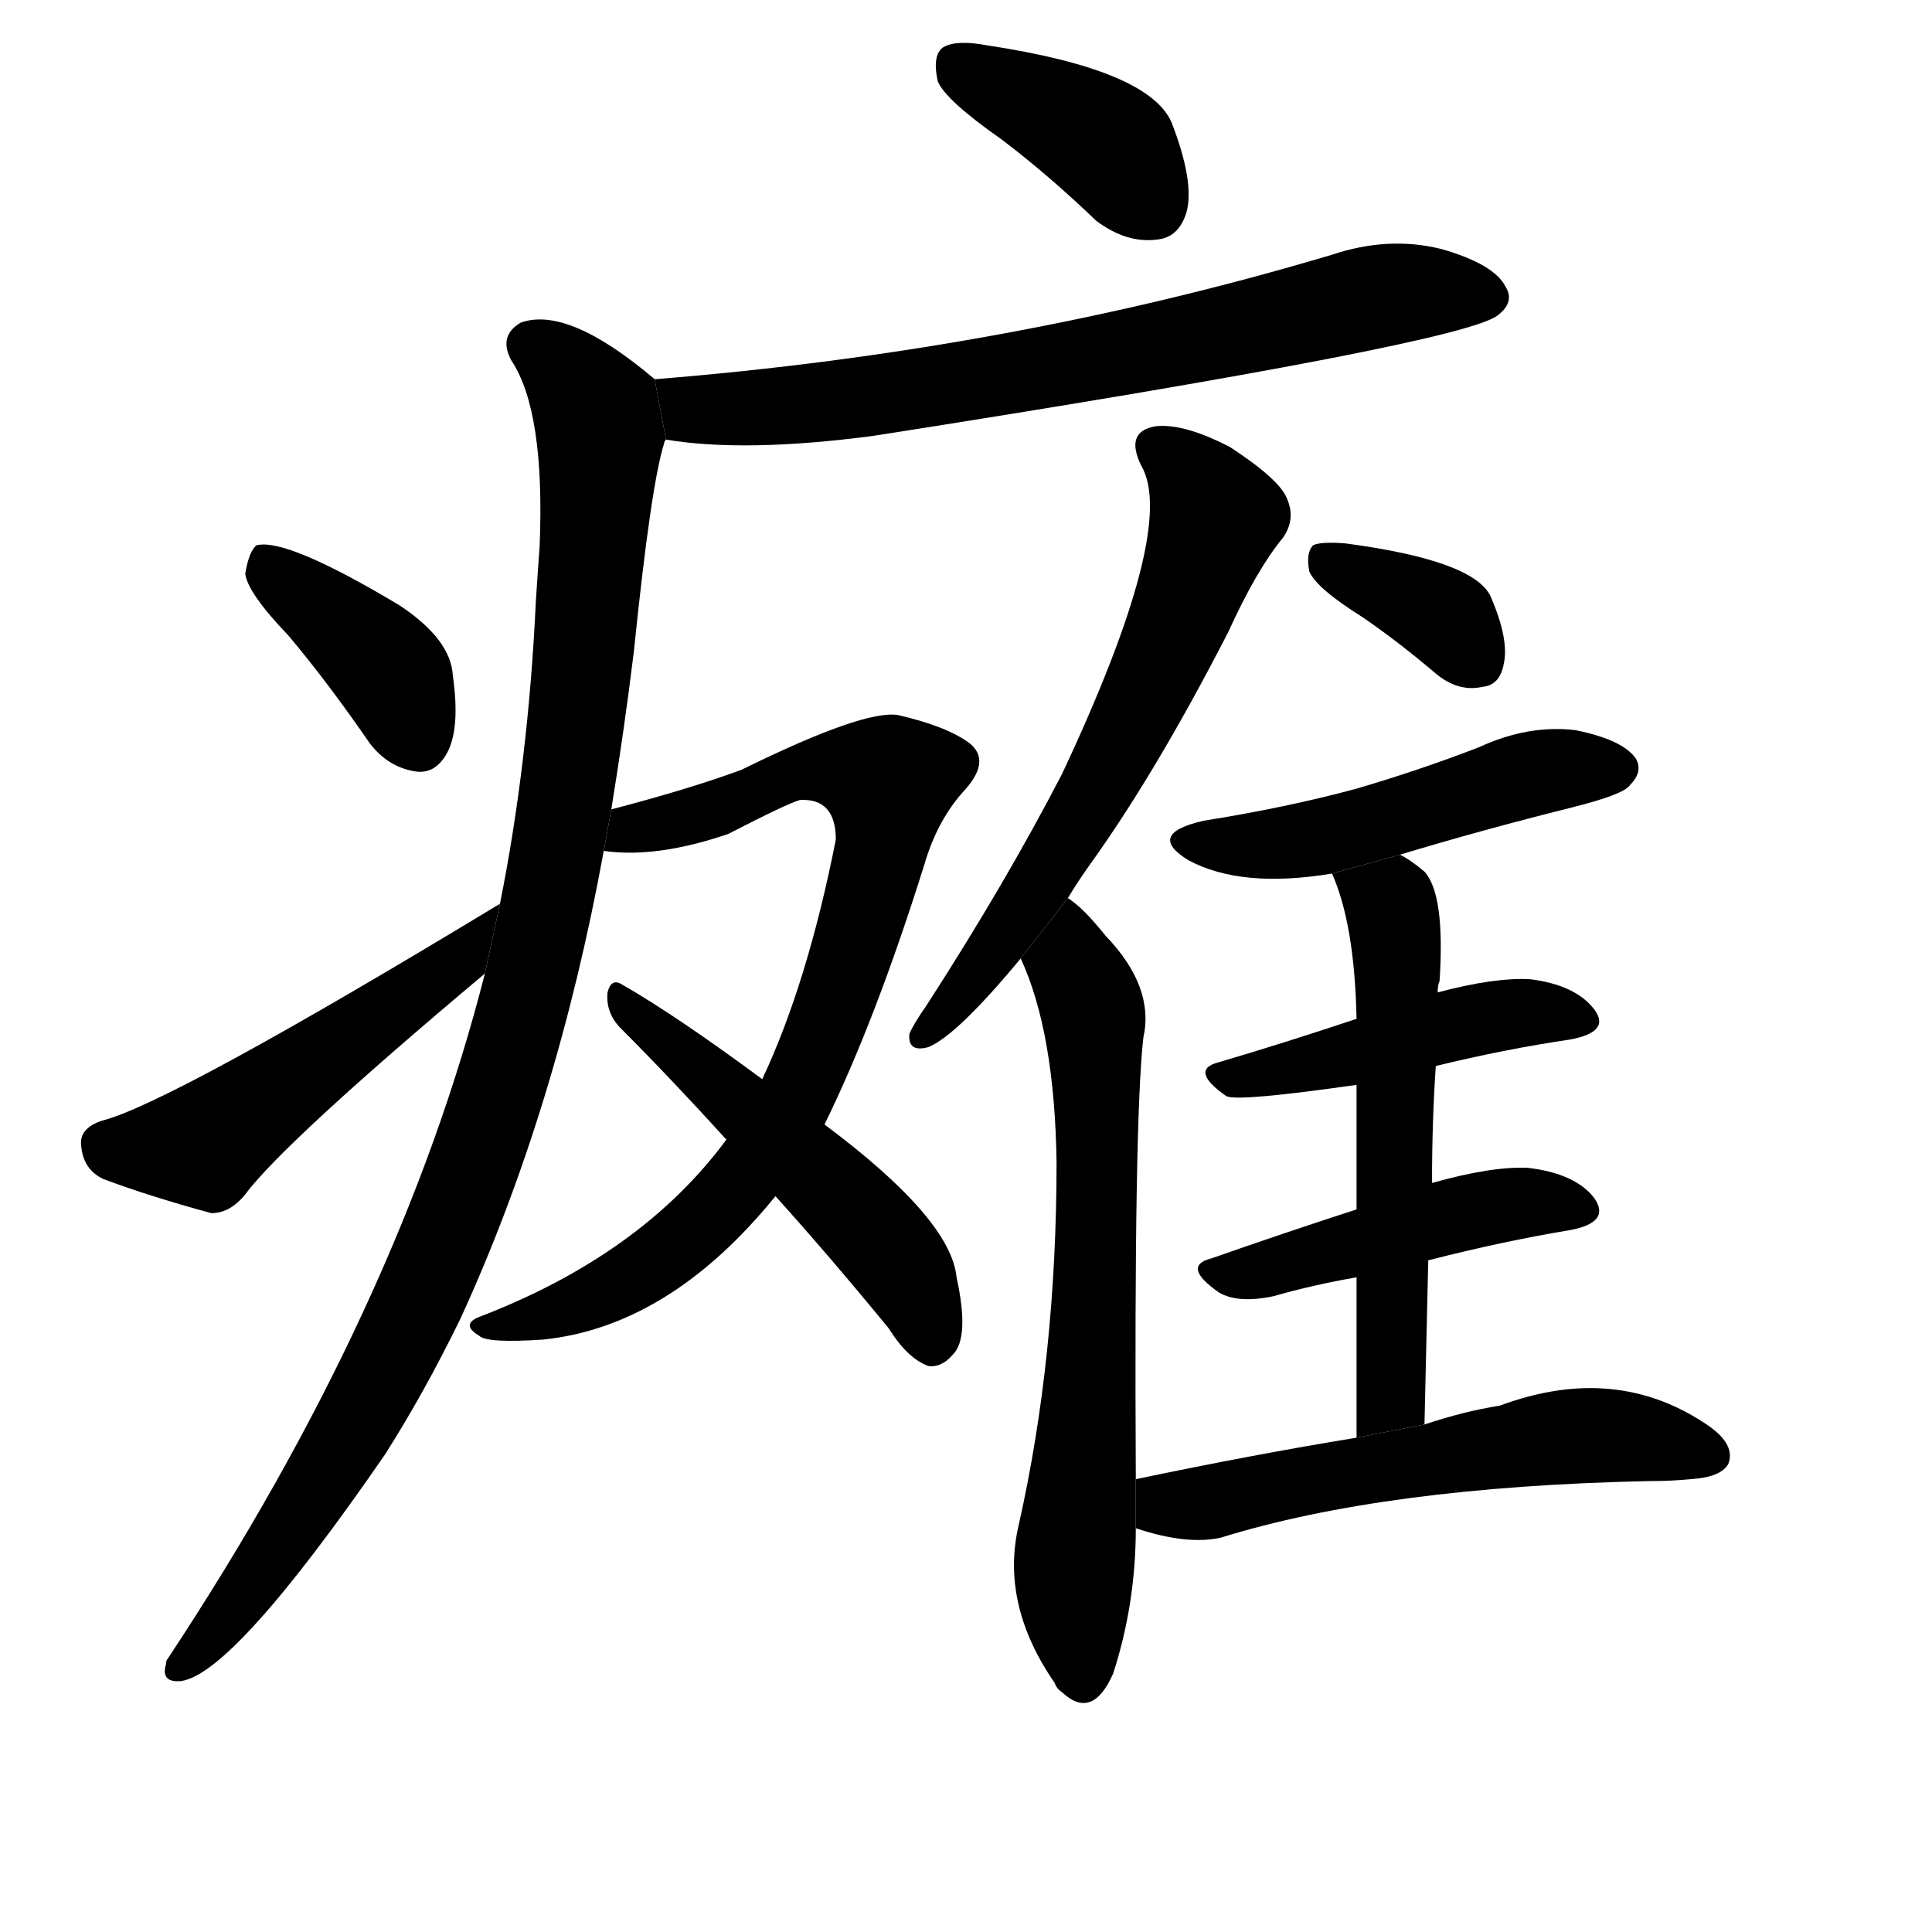 <svg version="1.1" viewBox="0 0 1024 1024" xmlns="http://www.w3.org/2000/svg">
  <g stroke="black" stroke-dasharray="1,1" stroke-width="1" transform="scale(4, 4)">
  </g>
  <g transform="scale(1, -1) translate(0, -900)">
    <style type="text/css">
      
        @keyframes keyframes0 {
          from {
            stroke: blue;
            stroke-dashoffset: 387;
            stroke-width: 128;
          }
          56% {
            animation-timing-function: step-end;
            stroke: blue;
            stroke-dashoffset: 0;
            stroke-width: 128;
          }
          to {
            stroke: black;
            stroke-width: 1024;
          }
        }
        #make-me-a-hanzi-animation-0 {
          animation: keyframes0 0.565s both;
          animation-delay: 0s;
          animation-timing-function: linear;
        }
      
        @keyframes keyframes1 {
          from {
            stroke: blue;
            stroke-dashoffset: 697;
            stroke-width: 128;
          }
          69% {
            animation-timing-function: step-end;
            stroke: blue;
            stroke-dashoffset: 0;
            stroke-width: 128;
          }
          to {
            stroke: black;
            stroke-width: 1024;
          }
        }
        #make-me-a-hanzi-animation-1 {
          animation: keyframes1 0.817s both;
          animation-delay: 0.565s;
          animation-timing-function: linear;
        }
      
        @keyframes keyframes2 {
          from {
            stroke: blue;
            stroke-dashoffset: 1021;
            stroke-width: 128;
          }
          77% {
            animation-timing-function: step-end;
            stroke: blue;
            stroke-dashoffset: 0;
            stroke-width: 128;
          }
          to {
            stroke: black;
            stroke-width: 1024;
          }
        }
        #make-me-a-hanzi-animation-2 {
          animation: keyframes2 1.081s both;
          animation-delay: 1.382s;
          animation-timing-function: linear;
        }
      
        @keyframes keyframes3 {
          from {
            stroke: blue;
            stroke-dashoffset: 387;
            stroke-width: 128;
          }
          56% {
            animation-timing-function: step-end;
            stroke: blue;
            stroke-dashoffset: 0;
            stroke-width: 128;
          }
          to {
            stroke: black;
            stroke-width: 1024;
          }
        }
        #make-me-a-hanzi-animation-3 {
          animation: keyframes3 0.565s both;
          animation-delay: 2.463s;
          animation-timing-function: linear;
        }
      
        @keyframes keyframes4 {
          from {
            stroke: blue;
            stroke-dashoffset: 491;
            stroke-width: 128;
          }
          62% {
            animation-timing-function: step-end;
            stroke: blue;
            stroke-dashoffset: 0;
            stroke-width: 128;
          }
          to {
            stroke: black;
            stroke-width: 1024;
          }
        }
        #make-me-a-hanzi-animation-4 {
          animation: keyframes4 0.65s both;
          animation-delay: 3.028s;
          animation-timing-function: linear;
        }
      
        @keyframes keyframes5 {
          from {
            stroke: blue;
            stroke-dashoffset: 796;
            stroke-width: 128;
          }
          72% {
            animation-timing-function: step-end;
            stroke: blue;
            stroke-dashoffset: 0;
            stroke-width: 128;
          }
          to {
            stroke: black;
            stroke-width: 1024;
          }
        }
        #make-me-a-hanzi-animation-5 {
          animation: keyframes5 0.898s both;
          animation-delay: 3.678s;
          animation-timing-function: linear;
        }
      
        @keyframes keyframes6 {
          from {
            stroke: blue;
            stroke-dashoffset: 503;
            stroke-width: 128;
          }
          62% {
            animation-timing-function: step-end;
            stroke: blue;
            stroke-dashoffset: 0;
            stroke-width: 128;
          }
          to {
            stroke: black;
            stroke-width: 1024;
          }
        }
        #make-me-a-hanzi-animation-6 {
          animation: keyframes6 0.659s both;
          animation-delay: 4.575s;
          animation-timing-function: linear;
        }
      
        @keyframes keyframes7 {
          from {
            stroke: blue;
            stroke-dashoffset: 622;
            stroke-width: 128;
          }
          67% {
            animation-timing-function: step-end;
            stroke: blue;
            stroke-dashoffset: 0;
            stroke-width: 128;
          }
          to {
            stroke: black;
            stroke-width: 1024;
          }
        }
        #make-me-a-hanzi-animation-7 {
          animation: keyframes7 0.756s both;
          animation-delay: 5.235s;
          animation-timing-function: linear;
        }
      
        @keyframes keyframes8 {
          from {
            stroke: blue;
            stroke-dashoffset: 661;
            stroke-width: 128;
          }
          68% {
            animation-timing-function: step-end;
            stroke: blue;
            stroke-dashoffset: 0;
            stroke-width: 128;
          }
          to {
            stroke: black;
            stroke-width: 1024;
          }
        }
        #make-me-a-hanzi-animation-8 {
          animation: keyframes8 0.788s both;
          animation-delay: 5.991s;
          animation-timing-function: linear;
        }
      
        @keyframes keyframes9 {
          from {
            stroke: blue;
            stroke-dashoffset: 358;
            stroke-width: 128;
          }
          54% {
            animation-timing-function: step-end;
            stroke: blue;
            stroke-dashoffset: 0;
            stroke-width: 128;
          }
          to {
            stroke: black;
            stroke-width: 1024;
          }
        }
        #make-me-a-hanzi-animation-9 {
          animation: keyframes9 0.541s both;
          animation-delay: 6.779s;
          animation-timing-function: linear;
        }
      
        @keyframes keyframes10 {
          from {
            stroke: blue;
            stroke-dashoffset: 485;
            stroke-width: 128;
          }
          61% {
            animation-timing-function: step-end;
            stroke: blue;
            stroke-dashoffset: 0;
            stroke-width: 128;
          }
          to {
            stroke: black;
            stroke-width: 1024;
          }
        }
        #make-me-a-hanzi-animation-10 {
          animation: keyframes10 0.645s both;
          animation-delay: 7.32s;
          animation-timing-function: linear;
        }
      
        @keyframes keyframes11 {
          from {
            stroke: blue;
            stroke-dashoffset: 449;
            stroke-width: 128;
          }
          59% {
            animation-timing-function: step-end;
            stroke: blue;
            stroke-dashoffset: 0;
            stroke-width: 128;
          }
          to {
            stroke: black;
            stroke-width: 1024;
          }
        }
        #make-me-a-hanzi-animation-11 {
          animation: keyframes11 0.615s both;
          animation-delay: 7.965s;
          animation-timing-function: linear;
        }
      
        @keyframes keyframes12 {
          from {
            stroke: blue;
            stroke-dashoffset: 453;
            stroke-width: 128;
          }
          60% {
            animation-timing-function: step-end;
            stroke: blue;
            stroke-dashoffset: 0;
            stroke-width: 128;
          }
          to {
            stroke: black;
            stroke-width: 1024;
          }
        }
        #make-me-a-hanzi-animation-12 {
          animation: keyframes12 0.619s both;
          animation-delay: 8.58s;
          animation-timing-function: linear;
        }
      
        @keyframes keyframes13 {
          from {
            stroke: blue;
            stroke-dashoffset: 561;
            stroke-width: 128;
          }
          65% {
            animation-timing-function: step-end;
            stroke: blue;
            stroke-dashoffset: 0;
            stroke-width: 128;
          }
          to {
            stroke: black;
            stroke-width: 1024;
          }
        }
        #make-me-a-hanzi-animation-13 {
          animation: keyframes13 0.707s both;
          animation-delay: 9.199s;
          animation-timing-function: linear;
        }
      
        @keyframes keyframes14 {
          from {
            stroke: blue;
            stroke-dashoffset: 559;
            stroke-width: 128;
          }
          65% {
            animation-timing-function: step-end;
            stroke: blue;
            stroke-dashoffset: 0;
            stroke-width: 128;
          }
          to {
            stroke: black;
            stroke-width: 1024;
          }
        }
        #make-me-a-hanzi-animation-14 {
          animation: keyframes14 0.705s both;
          animation-delay: 9.905s;
          animation-timing-function: linear;
        }
      
    </style>
    
      <path d="M 531 826 Q 556 807 581 783 Q 597 771 613 773 Q 625 774 629 788 Q 633 804 621 835 Q 609 863 523 876 Q 507 879 500 875 Q 494 871 497 857 Q 501 847 531 826 Z" fill="black"></path>
    
      <path d="M 353 667 Q 395 660 463 669 Q 776 718 794 733 Q 803 740 798 748 Q 792 760 764 768 Q 736 775 706 765 Q 535 714 347 699 L 353 667 Z" fill="black"></path>
    
      <path d="M 324 471 Q 331 514 336 555 Q 345 643 352 665 Q 352 666 353 667 L 347 699 Q 301 738 276 729 Q 264 722 271 709 Q 289 682 286 610 Q 285 597 284 581 Q 280 496 265 421 L 257 384 Q 212 207 89 21 Q 88 20 88 18 Q 85 8 96 9 Q 124 13 204 129 Q 225 162 244 201 Q 295 312 320 449 L 324 471 Z" fill="black"></path>
    
      <path d="M 153 563 Q 174 538 196 506 Q 206 493 221 491 Q 231 490 237 501 Q 244 514 240 542 Q 239 561 212 579 Q 152 615 136 611 Q 132 608 130 596 Q 131 586 153 563 Z" fill="black"></path>
    
      <path d="M 265 421 Q 90 315 54 306 Q 42 302 43 293 Q 44 280 55 275 Q 79 266 112 257 Q 122 257 130 267 Q 151 295 257 384 L 265 421 Z" fill="black"></path>
    
      <path d="M 437 304 Q 464 359 490 442 Q 497 466 512 482 Q 525 497 514 506 Q 502 515 476 521 Q 458 524 393 492 Q 366 482 324 471 L 320 449 Q 348 445 386 458 Q 417 474 424 476 Q 443 477 443 455 Q 428 379 404 328 L 385 296 Q 340 235 254 202 Q 244 198 254 192 Q 258 188 288 190 Q 355 197 411 266 L 437 304 Z" fill="black"></path>
    
      <path d="M 411 266 Q 439 235 471 196 Q 481 180 492 176 Q 499 175 505 182 Q 514 191 507 223 Q 504 254 437 304 L 404 328 Q 358 362 330 378 Q 324 382 322 374 Q 321 364 328 356 Q 355 329 385 296 L 411 266 Z" fill="black"></path>
    
      <path d="M 566 424 Q 572 434 580 445 Q 614 493 651 565 Q 666 598 680 615 Q 687 625 682 636 Q 678 646 652 663 Q 627 676 612 674 Q 596 671 605 653 Q 624 620 563 490 Q 533 432 491 367 Q 484 357 482 352 Q 481 342 492 345 Q 507 351 541 392 L 566 424 Z" fill="black"></path>
    
      <path d="M 602 116 Q 601 306 606 350 Q 612 377 586 404 Q 574 419 566 424 L 541 392 Q 559 353 560 284 Q 560 181 540 92 Q 530 50 559 8 Q 560 5 563 3 Q 579 -12 590 13 Q 602 50 602 90 L 602 116 Z" fill="black"></path>
    
      <path d="M 722 573 Q 741 560 761 543 Q 773 533 786 536 Q 795 537 797 548 Q 800 561 790 584 Q 781 603 713 612 Q 700 613 696 611 Q 692 607 694 597 Q 698 588 722 573 Z" fill="black"></path>
    
      <path d="M 742 447 Q 785 460 833 472 Q 861 479 864 484 Q 871 491 867 498 Q 860 508 835 513 Q 810 516 784 504 Q 753 492 719 482 Q 682 472 638 465 Q 607 458 630 444 Q 658 429 706 437 L 742 447 Z" fill="black"></path>
    
      <path d="M 761 335 Q 798 344 832 349 Q 854 353 845 365 Q 835 378 811 381 Q 792 382 762 374 L 719 360 Q 680 347 646 337 Q 630 333 650 319 Q 656 316 719 325 L 761 335 Z" fill="black"></path>
    
      <path d="M 757 232 Q 796 242 832 248 Q 854 252 845 265 Q 835 278 810 281 Q 791 282 759 273 L 719 259 Q 679 246 642 233 Q 626 229 646 215 Q 656 209 675 213 Q 696 219 719 223 L 757 232 Z" fill="black"></path>
    
      <path d="M 755 145 Q 756 191 757 232 L 759 273 Q 759 306 761 335 L 762 374 Q 762 378 763 380 Q 766 426 755 438 Q 748 444 742 447 L 706 437 Q 718 410 719 360 L 719 325 Q 719 298 719 259 L 719 223 Q 719 186 719 138 L 755 145 Z" fill="black"></path>
    
      <path d="M 719 138 Q 664 129 602 116 L 602 90 Q 629 81 647 85 Q 734 112 874 115 Q 886 115 896 116 Q 912 117 916 124 Q 920 134 906 144 Q 857 178 795 155 Q 776 152 755 145 L 719 138 Z" fill="black"></path>
    
    
      <clipPath id="make-me-a-hanzi-clip-0">
        <path d="M 531 826 Q 556 807 581 783 Q 597 771 613 773 Q 625 774 629 788 Q 633 804 621 835 Q 609 863 523 876 Q 507 879 500 875 Q 494 871 497 857 Q 501 847 531 826 Z"></path>
      </clipPath>
      <path clip-path="url(#make-me-a-hanzi-clip-0)" d="M 507 867 L 578 830 L 611 791" fill="none" id="make-me-a-hanzi-animation-0" stroke-dasharray="259 518" stroke-linecap="round"></path>
    
      <clipPath id="make-me-a-hanzi-clip-1">
        <path d="M 353 667 Q 395 660 463 669 Q 776 718 794 733 Q 803 740 798 748 Q 792 760 764 768 Q 736 775 706 765 Q 535 714 347 699 L 353 667 Z"></path>
      </clipPath>
      <path clip-path="url(#make-me-a-hanzi-clip-1)" d="M 356 695 L 368 683 L 417 684 L 575 708 L 742 745 L 786 743" fill="none" id="make-me-a-hanzi-animation-1" stroke-dasharray="569 1138" stroke-linecap="round"></path>
    
      <clipPath id="make-me-a-hanzi-clip-2">
        <path d="M 324 471 Q 331 514 336 555 Q 345 643 352 665 Q 352 666 353 667 L 347 699 Q 301 738 276 729 Q 264 722 271 709 Q 289 682 286 610 Q 285 597 284 581 Q 280 496 265 421 L 257 384 Q 212 207 89 21 Q 88 20 88 18 Q 85 8 96 9 Q 124 13 204 129 Q 225 162 244 201 Q 295 312 320 449 L 324 471 Z"></path>
      </clipPath>
      <path clip-path="url(#make-me-a-hanzi-clip-2)" d="M 281 717 L 307 695 L 318 669 L 308 538 L 282 384 L 261 311 L 220 205 L 168 110 L 96 17" fill="none" id="make-me-a-hanzi-animation-2" stroke-dasharray="893 1786" stroke-linecap="round"></path>
    
      <clipPath id="make-me-a-hanzi-clip-3">
        <path d="M 153 563 Q 174 538 196 506 Q 206 493 221 491 Q 231 490 237 501 Q 244 514 240 542 Q 239 561 212 579 Q 152 615 136 611 Q 132 608 130 596 Q 131 586 153 563 Z"></path>
      </clipPath>
      <path clip-path="url(#make-me-a-hanzi-clip-3)" d="M 139 605 L 202 550 L 222 507" fill="none" id="make-me-a-hanzi-animation-3" stroke-dasharray="259 518" stroke-linecap="round"></path>
    
      <clipPath id="make-me-a-hanzi-clip-4">
        <path d="M 265 421 Q 90 315 54 306 Q 42 302 43 293 Q 44 280 55 275 Q 79 266 112 257 Q 122 257 130 267 Q 151 295 257 384 L 265 421 Z"></path>
      </clipPath>
      <path clip-path="url(#make-me-a-hanzi-clip-4)" d="M 56 294 L 108 293 L 239 387 L 253 404" fill="none" id="make-me-a-hanzi-animation-4" stroke-dasharray="363 726" stroke-linecap="round"></path>
    
      <clipPath id="make-me-a-hanzi-clip-5">
        <path d="M 437 304 Q 464 359 490 442 Q 497 466 512 482 Q 525 497 514 506 Q 502 515 476 521 Q 458 524 393 492 Q 366 482 324 471 L 320 449 Q 348 445 386 458 Q 417 474 424 476 Q 443 477 443 455 Q 428 379 404 328 L 385 296 Q 340 235 254 202 Q 244 198 254 192 Q 258 188 288 190 Q 355 197 411 266 L 437 304 Z"></path>
      </clipPath>
      <path clip-path="url(#make-me-a-hanzi-clip-5)" d="M 326 454 L 428 493 L 471 486 L 469 458 L 446 379 L 422 318 L 400 283 L 370 249 L 337 224 L 293 204 L 259 197" fill="none" id="make-me-a-hanzi-animation-5" stroke-dasharray="668 1336" stroke-linecap="round"></path>
    
      <clipPath id="make-me-a-hanzi-clip-6">
        <path d="M 411 266 Q 439 235 471 196 Q 481 180 492 176 Q 499 175 505 182 Q 514 191 507 223 Q 504 254 437 304 L 404 328 Q 358 362 330 378 Q 324 382 322 374 Q 321 364 328 356 Q 355 329 385 296 L 411 266 Z"></path>
      </clipPath>
      <path clip-path="url(#make-me-a-hanzi-clip-6)" d="M 329 370 L 459 253 L 480 226 L 493 190" fill="none" id="make-me-a-hanzi-animation-6" stroke-dasharray="375 750" stroke-linecap="round"></path>
    
      <clipPath id="make-me-a-hanzi-clip-7">
        <path d="M 566 424 Q 572 434 580 445 Q 614 493 651 565 Q 666 598 680 615 Q 687 625 682 636 Q 678 646 652 663 Q 627 676 612 674 Q 596 671 605 653 Q 624 620 563 490 Q 533 432 491 367 Q 484 357 482 352 Q 481 342 492 345 Q 507 351 541 392 L 566 424 Z"></path>
      </clipPath>
      <path clip-path="url(#make-me-a-hanzi-clip-7)" d="M 613 662 L 625 655 L 644 626 L 624 569 L 583 484 L 542 417 L 489 352" fill="none" id="make-me-a-hanzi-animation-7" stroke-dasharray="494 988" stroke-linecap="round"></path>
    
      <clipPath id="make-me-a-hanzi-clip-8">
        <path d="M 602 116 Q 601 306 606 350 Q 612 377 586 404 Q 574 419 566 424 L 541 392 Q 559 353 560 284 Q 560 181 540 92 Q 530 50 559 8 Q 560 5 563 3 Q 579 -12 590 13 Q 602 50 602 90 L 602 116 Z"></path>
      </clipPath>
      <path clip-path="url(#make-me-a-hanzi-clip-8)" d="M 566 415 L 568 388 L 580 359 L 582 299 L 569 61 L 575 13" fill="none" id="make-me-a-hanzi-animation-8" stroke-dasharray="533 1066" stroke-linecap="round"></path>
    
      <clipPath id="make-me-a-hanzi-clip-9">
        <path d="M 722 573 Q 741 560 761 543 Q 773 533 786 536 Q 795 537 797 548 Q 800 561 790 584 Q 781 603 713 612 Q 700 613 696 611 Q 692 607 694 597 Q 698 588 722 573 Z"></path>
      </clipPath>
      <path clip-path="url(#make-me-a-hanzi-clip-9)" d="M 701 603 L 767 572 L 784 548" fill="none" id="make-me-a-hanzi-animation-9" stroke-dasharray="230 460" stroke-linecap="round"></path>
    
      <clipPath id="make-me-a-hanzi-clip-10">
        <path d="M 742 447 Q 785 460 833 472 Q 861 479 864 484 Q 871 491 867 498 Q 860 508 835 513 Q 810 516 784 504 Q 753 492 719 482 Q 682 472 638 465 Q 607 458 630 444 Q 658 429 706 437 L 742 447 Z"></path>
      </clipPath>
      <path clip-path="url(#make-me-a-hanzi-clip-10)" d="M 632 455 L 691 455 L 809 489 L 856 493" fill="none" id="make-me-a-hanzi-animation-10" stroke-dasharray="357 714" stroke-linecap="round"></path>
    
      <clipPath id="make-me-a-hanzi-clip-11">
        <path d="M 761 335 Q 798 344 832 349 Q 854 353 845 365 Q 835 378 811 381 Q 792 382 762 374 L 719 360 Q 680 347 646 337 Q 630 333 650 319 Q 656 316 719 325 L 761 335 Z"></path>
      </clipPath>
      <path clip-path="url(#make-me-a-hanzi-clip-11)" d="M 648 328 L 706 337 L 786 361 L 815 364 L 836 359" fill="none" id="make-me-a-hanzi-animation-11" stroke-dasharray="321 642" stroke-linecap="round"></path>
    
      <clipPath id="make-me-a-hanzi-clip-12">
        <path d="M 757 232 Q 796 242 832 248 Q 854 252 845 265 Q 835 278 810 281 Q 791 282 759 273 L 719 259 Q 679 246 642 233 Q 626 229 646 215 Q 656 209 675 213 Q 696 219 719 223 L 757 232 Z"></path>
      </clipPath>
      <path clip-path="url(#make-me-a-hanzi-clip-12)" d="M 644 224 L 796 261 L 836 258" fill="none" id="make-me-a-hanzi-animation-12" stroke-dasharray="325 650" stroke-linecap="round"></path>
    
      <clipPath id="make-me-a-hanzi-clip-13">
        <path d="M 755 145 Q 756 191 757 232 L 759 273 Q 759 306 761 335 L 762 374 Q 762 378 763 380 Q 766 426 755 438 Q 748 444 742 447 L 706 437 Q 718 410 719 360 L 719 325 Q 719 298 719 259 L 719 223 Q 719 186 719 138 L 755 145 Z"></path>
      </clipPath>
      <path clip-path="url(#make-me-a-hanzi-clip-13)" d="M 714 433 L 738 418 L 741 381 L 738 168 L 724 146" fill="none" id="make-me-a-hanzi-animation-13" stroke-dasharray="433 866" stroke-linecap="round"></path>
    
      <clipPath id="make-me-a-hanzi-clip-14">
        <path d="M 719 138 Q 664 129 602 116 L 602 90 Q 629 81 647 85 Q 734 112 874 115 Q 886 115 896 116 Q 912 117 916 124 Q 920 134 906 144 Q 857 178 795 155 Q 776 152 755 145 L 719 138 Z"></path>
      </clipPath>
      <path clip-path="url(#make-me-a-hanzi-clip-14)" d="M 611 110 L 619 102 L 639 103 L 839 139 L 907 129" fill="none" id="make-me-a-hanzi-animation-14" stroke-dasharray="431 862" stroke-linecap="round"></path>
    
  </g>
</svg>
